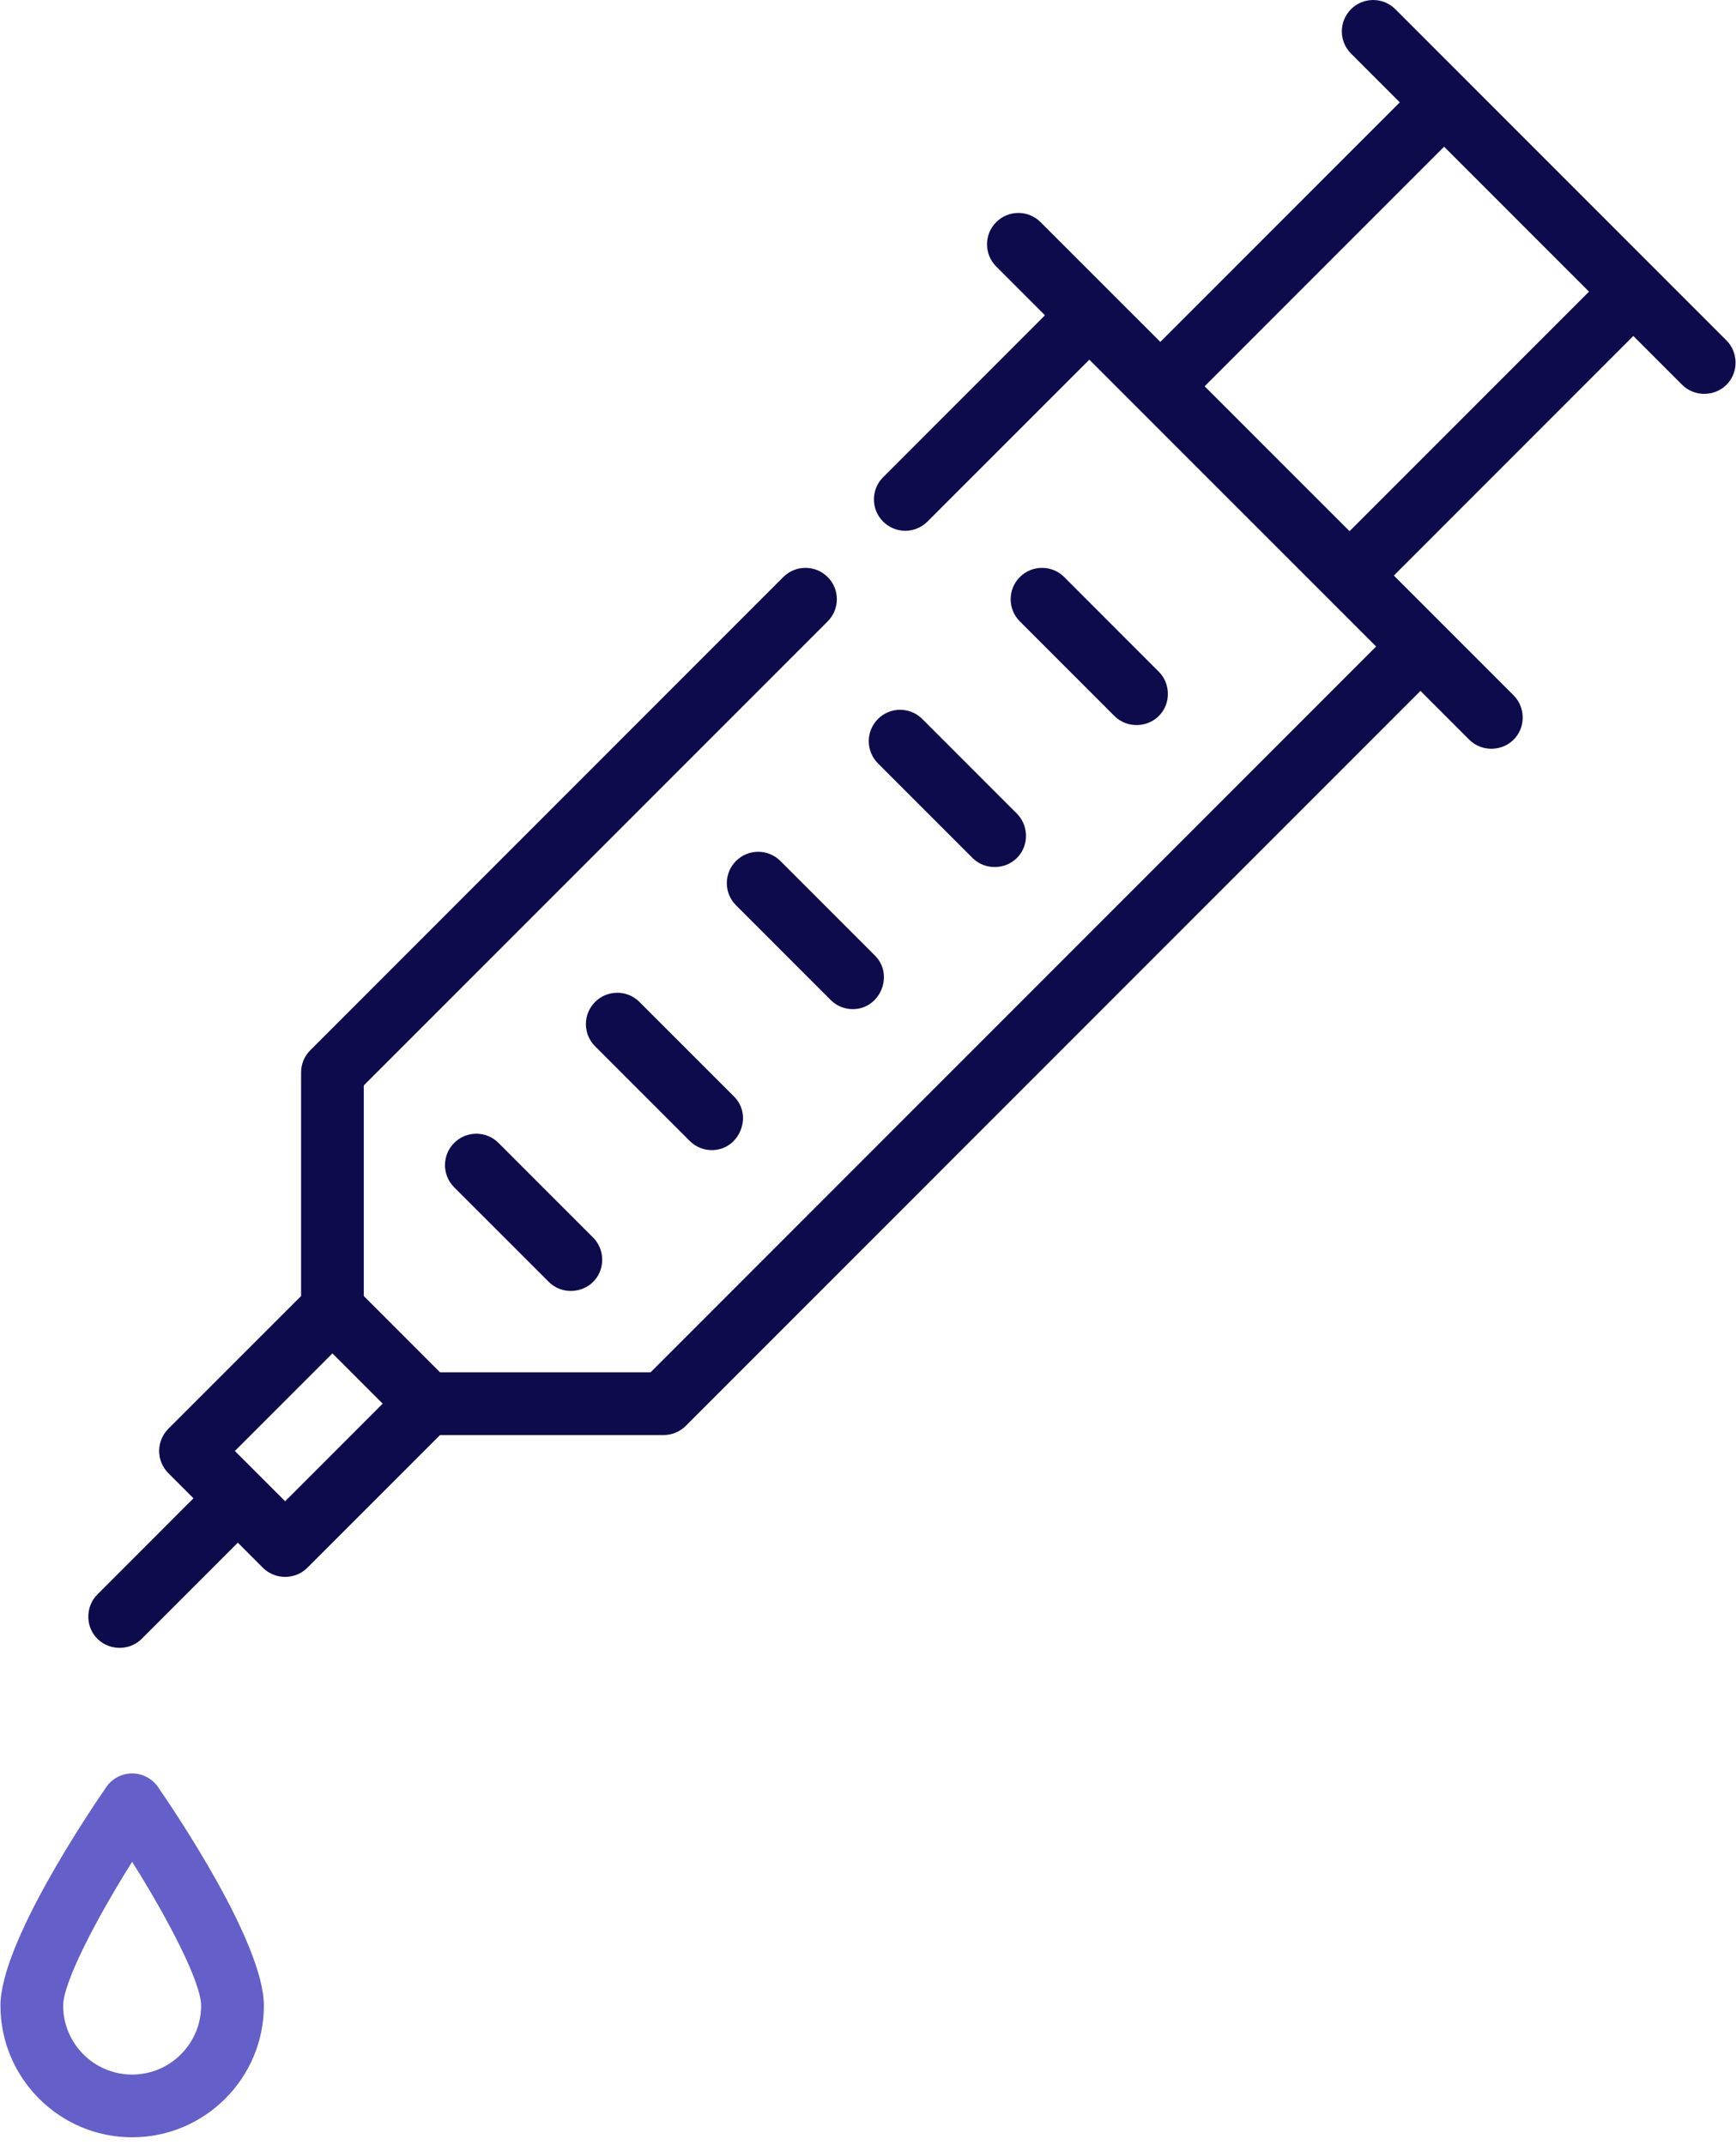 <?xml version="1.0" encoding="UTF-8"?>
<svg width="34px" height="42px" viewBox="0 0 34 42" version="1.1" xmlns="http://www.w3.org/2000/svg" xmlns:xlink="http://www.w3.org/1999/xlink">
    <!-- Generator: Sketch 55.2 (78181) - https://sketchapp.com -->
    <title>injection@1,5x</title>
    <desc>Created with Sketch.</desc>
    <g id="Home" stroke="none" stroke-width="1" fill="none" fill-rule="evenodd">
        <g id="Breeder's_Card_Desktop" transform="translate(-663, -933)" fill-rule="nonzero">
            <g id="Group-14" transform="translate(575, 909)">
                <g id="injection" transform="translate(88, 24)">
                    <path d="M33.813,6.665 L27.328,0.18 C27.088,-0.06 26.699,-0.06 26.46,0.18 C26.22,0.42 26.22,0.809 26.46,1.048 L27.415,2.004 L22.725,6.694 L20.379,4.349 C20.139,4.109 19.751,4.109 19.511,4.349 C19.271,4.589 19.271,4.978 19.511,5.218 L20.466,6.173 L17.296,9.344 C17.056,9.583 17.056,9.972 17.296,10.212 C17.536,10.452 17.924,10.452 18.164,10.212 L21.335,7.042 L26.952,12.658 L12.742,26.868 L8.618,26.868 L7.125,25.375 L7.125,21.251 L16.21,12.166 C16.45,11.926 16.45,11.537 16.21,11.298 C15.97,11.058 15.581,11.058 15.341,11.298 L6.077,20.563 C5.961,20.678 5.897,20.834 5.897,20.997 L5.897,25.375 L3.297,27.974 C3.057,28.214 3.057,28.603 3.297,28.843 L3.789,29.335 L1.908,31.217 C1.684,31.441 1.669,31.81 1.875,32.051 C2.105,32.319 2.526,32.336 2.776,32.086 L4.658,30.204 L5.15,30.696 C5.387,30.933 5.782,30.933 6.019,30.696 L8.618,28.097 L12.996,28.097 C13.159,28.097 13.315,28.032 13.431,27.917 L27.82,13.527 L28.776,14.483 C29.026,14.732 29.447,14.716 29.677,14.447 C29.883,14.207 29.868,13.838 29.644,13.614 L27.299,11.269 L31.989,6.578 L32.945,7.534 C33.195,7.784 33.616,7.767 33.846,7.499 C34.052,7.258 34.037,6.889 33.813,6.665 Z M5.585,29.393 L4.6,28.409 L6.511,26.498 L7.495,27.482 L5.585,29.393 Z M26.431,10.4 L23.593,7.563 L28.283,2.872 L31.121,5.71 L26.431,10.4 Z" id="Shape" fill="#0E0B4D"></path>
                    <path d="M22.695,13.151 L20.843,11.298 C20.603,11.058 20.214,11.058 19.974,11.298 C19.734,11.538 19.734,11.927 19.974,12.166 L21.827,14.019 C22.077,14.269 22.498,14.252 22.728,13.984 C22.934,13.744 22.919,13.374 22.695,13.151 Z" id="Path" fill="#0E0B4D"></path>
                    <path d="M19.916,15.93 L18.063,14.077 C17.823,13.837 17.434,13.837 17.195,14.077 C16.955,14.317 16.955,14.706 17.195,14.946 L19.048,16.799 C19.297,17.048 19.719,17.032 19.949,16.763 C20.155,16.523 20.14,16.154 19.916,15.93 Z" id="Path" fill="#0E0B4D"></path>
                    <path d="M17.137,18.71 L15.284,16.857 C15.044,16.617 14.655,16.617 14.415,16.857 C14.175,17.097 14.175,17.485 14.415,17.725 L16.268,19.578 C16.388,19.698 16.545,19.758 16.702,19.758 C17.239,19.758 17.515,19.088 17.137,18.71 Z" id="Path" fill="#0E0B4D"></path>
                    <path d="M14.377,21.47 L12.524,19.617 C12.284,19.377 11.895,19.377 11.655,19.617 C11.415,19.857 11.415,20.246 11.655,20.485 L13.508,22.338 C13.628,22.458 13.785,22.518 13.942,22.518 C14.479,22.518 14.755,21.848 14.377,21.47 Z" id="Path" fill="#0E0B4D"></path>
                    <path d="M11.616,24.23 L9.763,22.377 C9.524,22.137 9.135,22.137 8.895,22.377 C8.655,22.617 8.655,23.006 8.895,23.246 L10.748,25.098 C10.998,25.348 11.419,25.331 11.649,25.063 C11.855,24.823 11.84,24.453 11.616,24.23 Z" id="Path" fill="#0E0B4D"></path>
                    <path d="M3.094,34.987 C2.979,34.821 2.79,34.722 2.588,34.722 C2.386,34.722 2.198,34.821 2.083,34.987 C1.737,35.488 0.009,38.051 0.009,39.267 C0.009,40.689 1.166,41.846 2.588,41.846 C4.011,41.846 5.168,40.689 5.168,39.267 C5.168,38.051 3.44,35.488 3.094,34.987 Z M2.588,40.618 C1.843,40.618 1.237,40.012 1.237,39.267 C1.237,38.819 1.872,37.591 2.588,36.452 C3.305,37.59 3.939,38.819 3.939,39.267 C3.939,40.012 3.333,40.618 2.588,40.618 Z" id="Shape" fill="#645FC9"></path>
                </g>
            </g>
        </g>
    </g>
</svg>